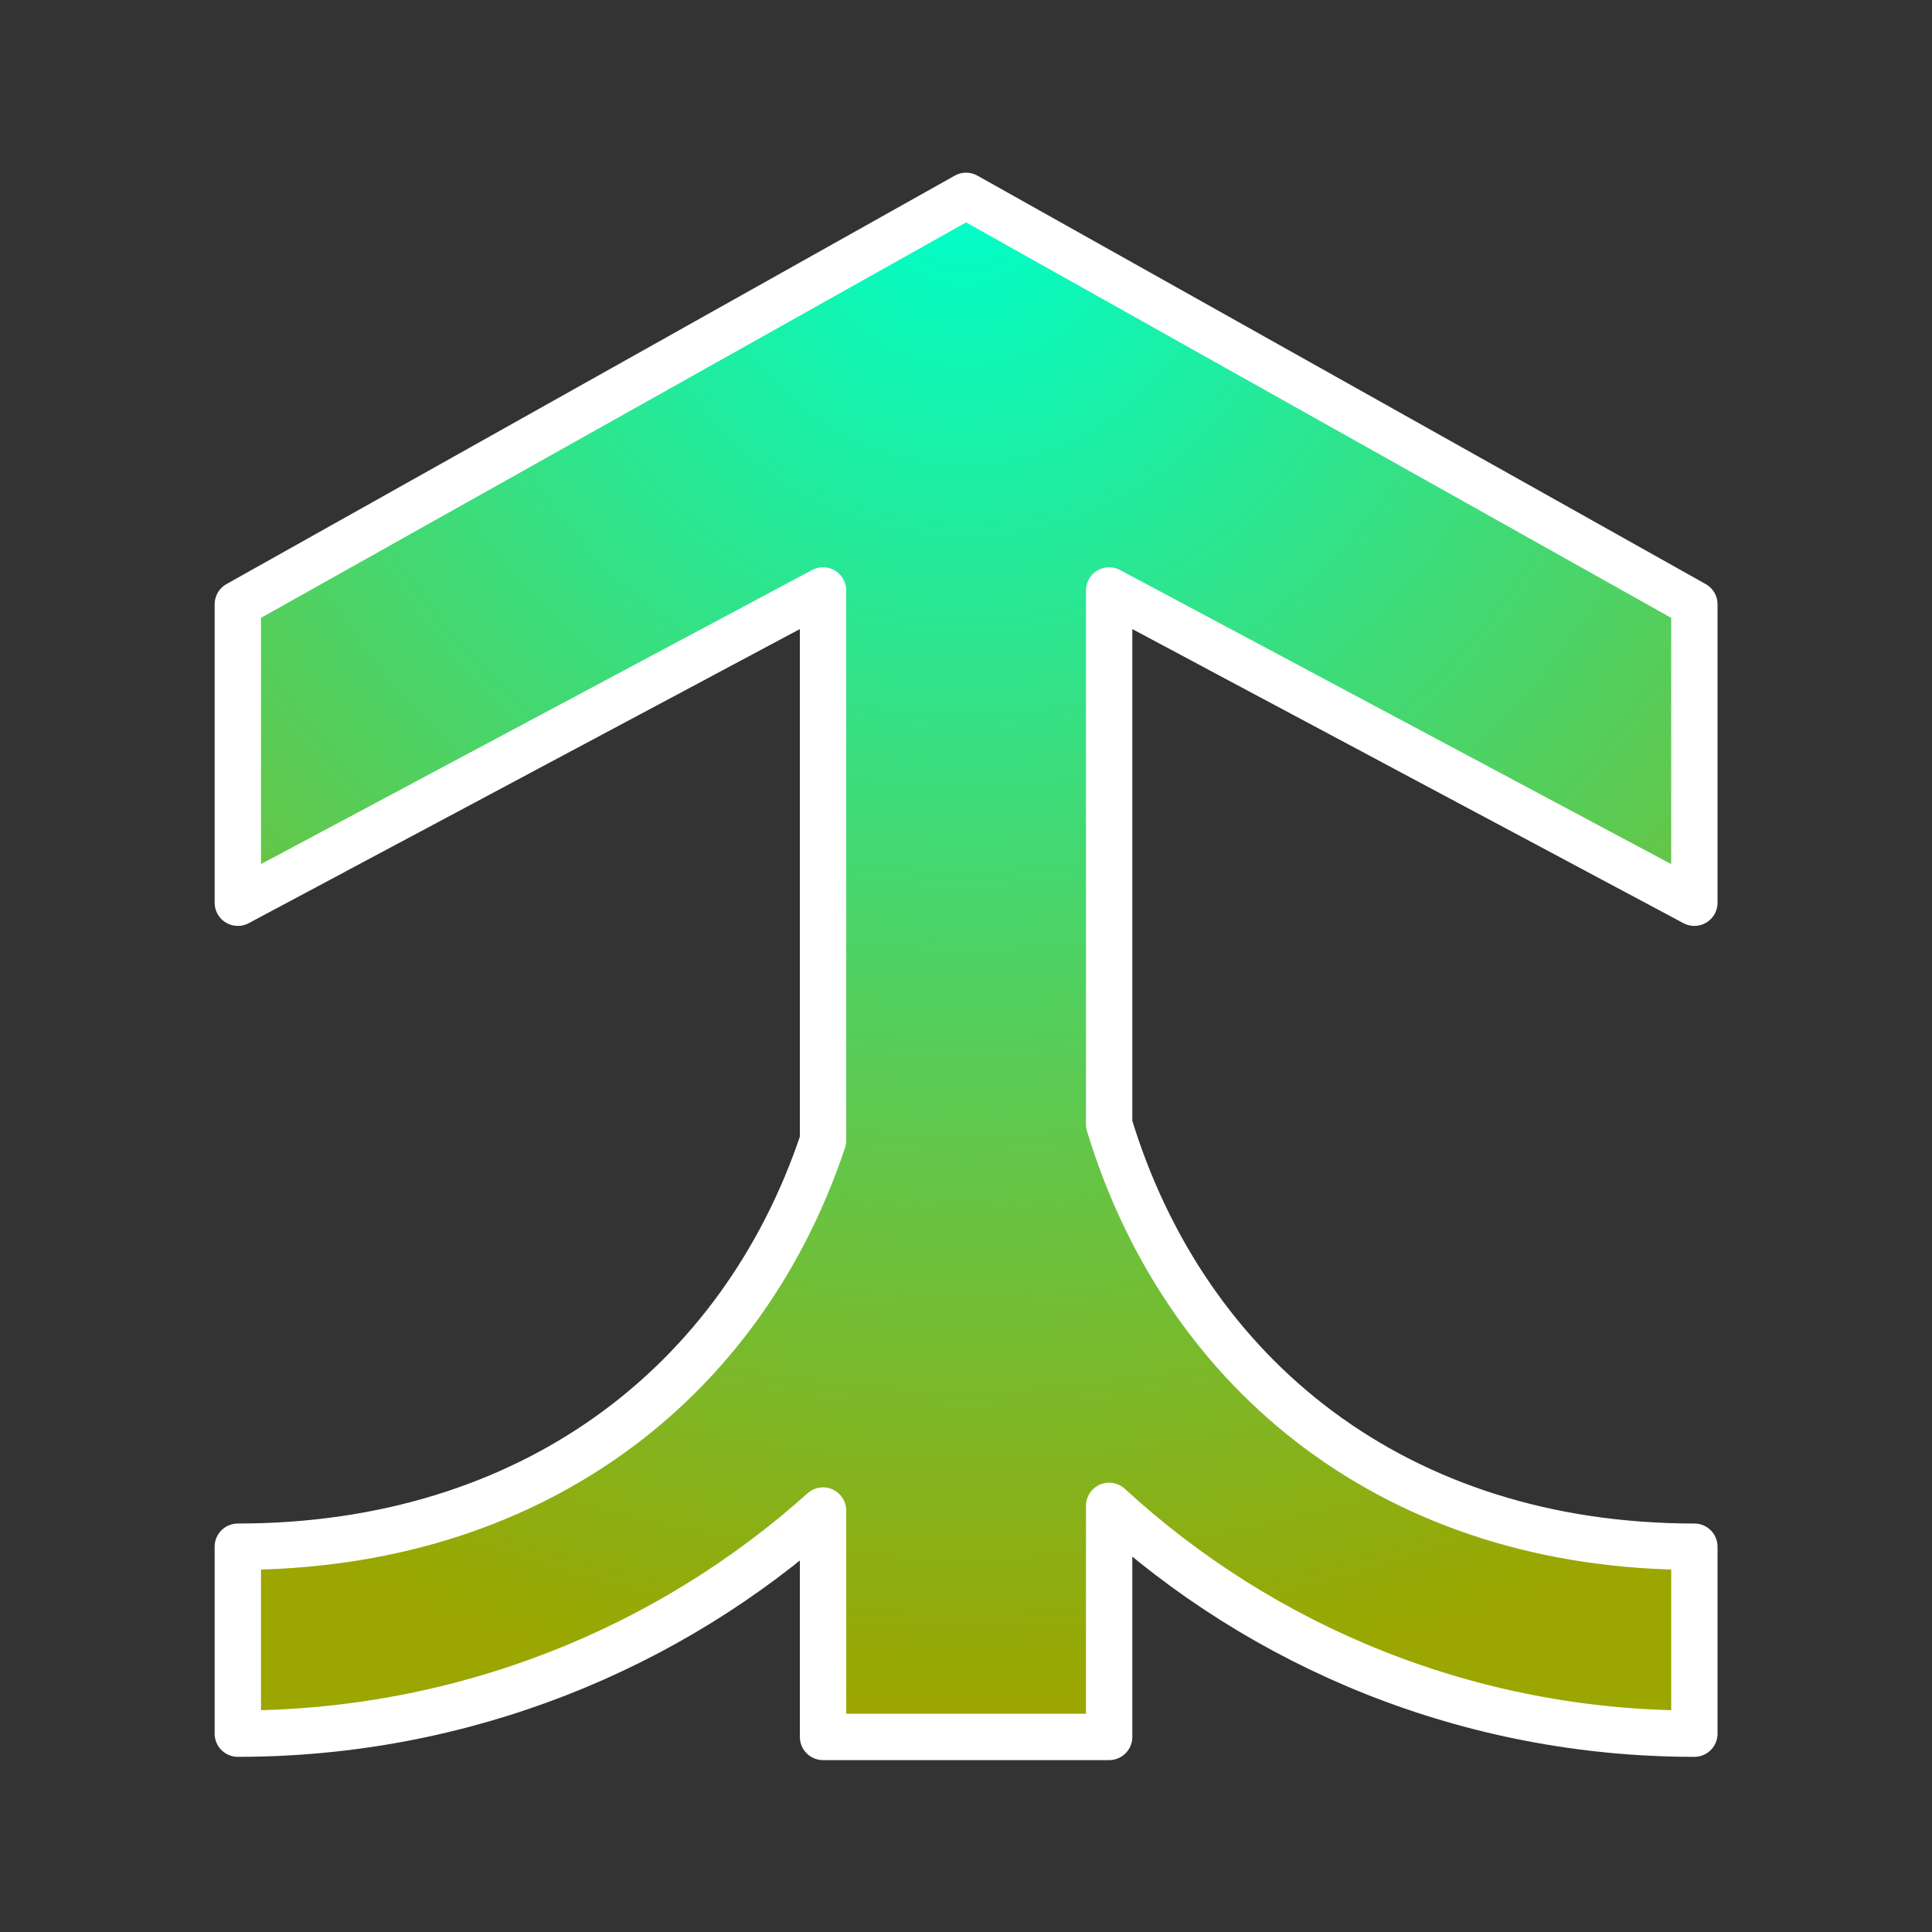 <?xml version="1.0" encoding="UTF-8"?>
<!-- Generated by Pixelmator Pro 3.5.8 -->
<svg width="1000" height="1000" viewBox="0 0 1000 1000" xmlns="http://www.w3.org/2000/svg">
    <rect x="0" y="0" width="1000" height="1000" fill="#333333" stroke="none"/>
    <radialGradient id="radialGradient1" cx="499.096" cy="106.165" r="774.923" fx="499.096" fy="106.165" gradientUnits="userSpaceOnUse">
        <stop offset="0" stop-color="#00ffc9" stop-opacity="1"/>
        <stop offset="1" stop-color="#9ba600" stop-opacity="1"/>
    </radialGradient>
    <path id="Parallelogram-copy" fill="url(#radialGradient1)" fill-rule="evenodd" stroke="#ffffff" stroke-width="23.988" stroke-linecap="square" stroke-linejoin="round" d="M 426.002 899.035 L 426.002 781.85 C 346.206 853.497 239.456 897.344 123.094 897.344 L 123.094 800.566 C 274.537 800.566 383.838 716.467 426.002 590.32 L 426.002 305.615 L 123.094 467.252 L 123.094 312.775 L 500.047 101.375 L 877 312.775 L 877 467.252 L 574.092 305.615 L 574.092 581.949 C 613.805 712.733 723.588 800.566 877 800.566 L 877 897.344 C 760.362 897.344 653.467 852.506 574.092 779.424 L 574.092 899.035 L 426.002 899.035 Z"/>
</svg>
